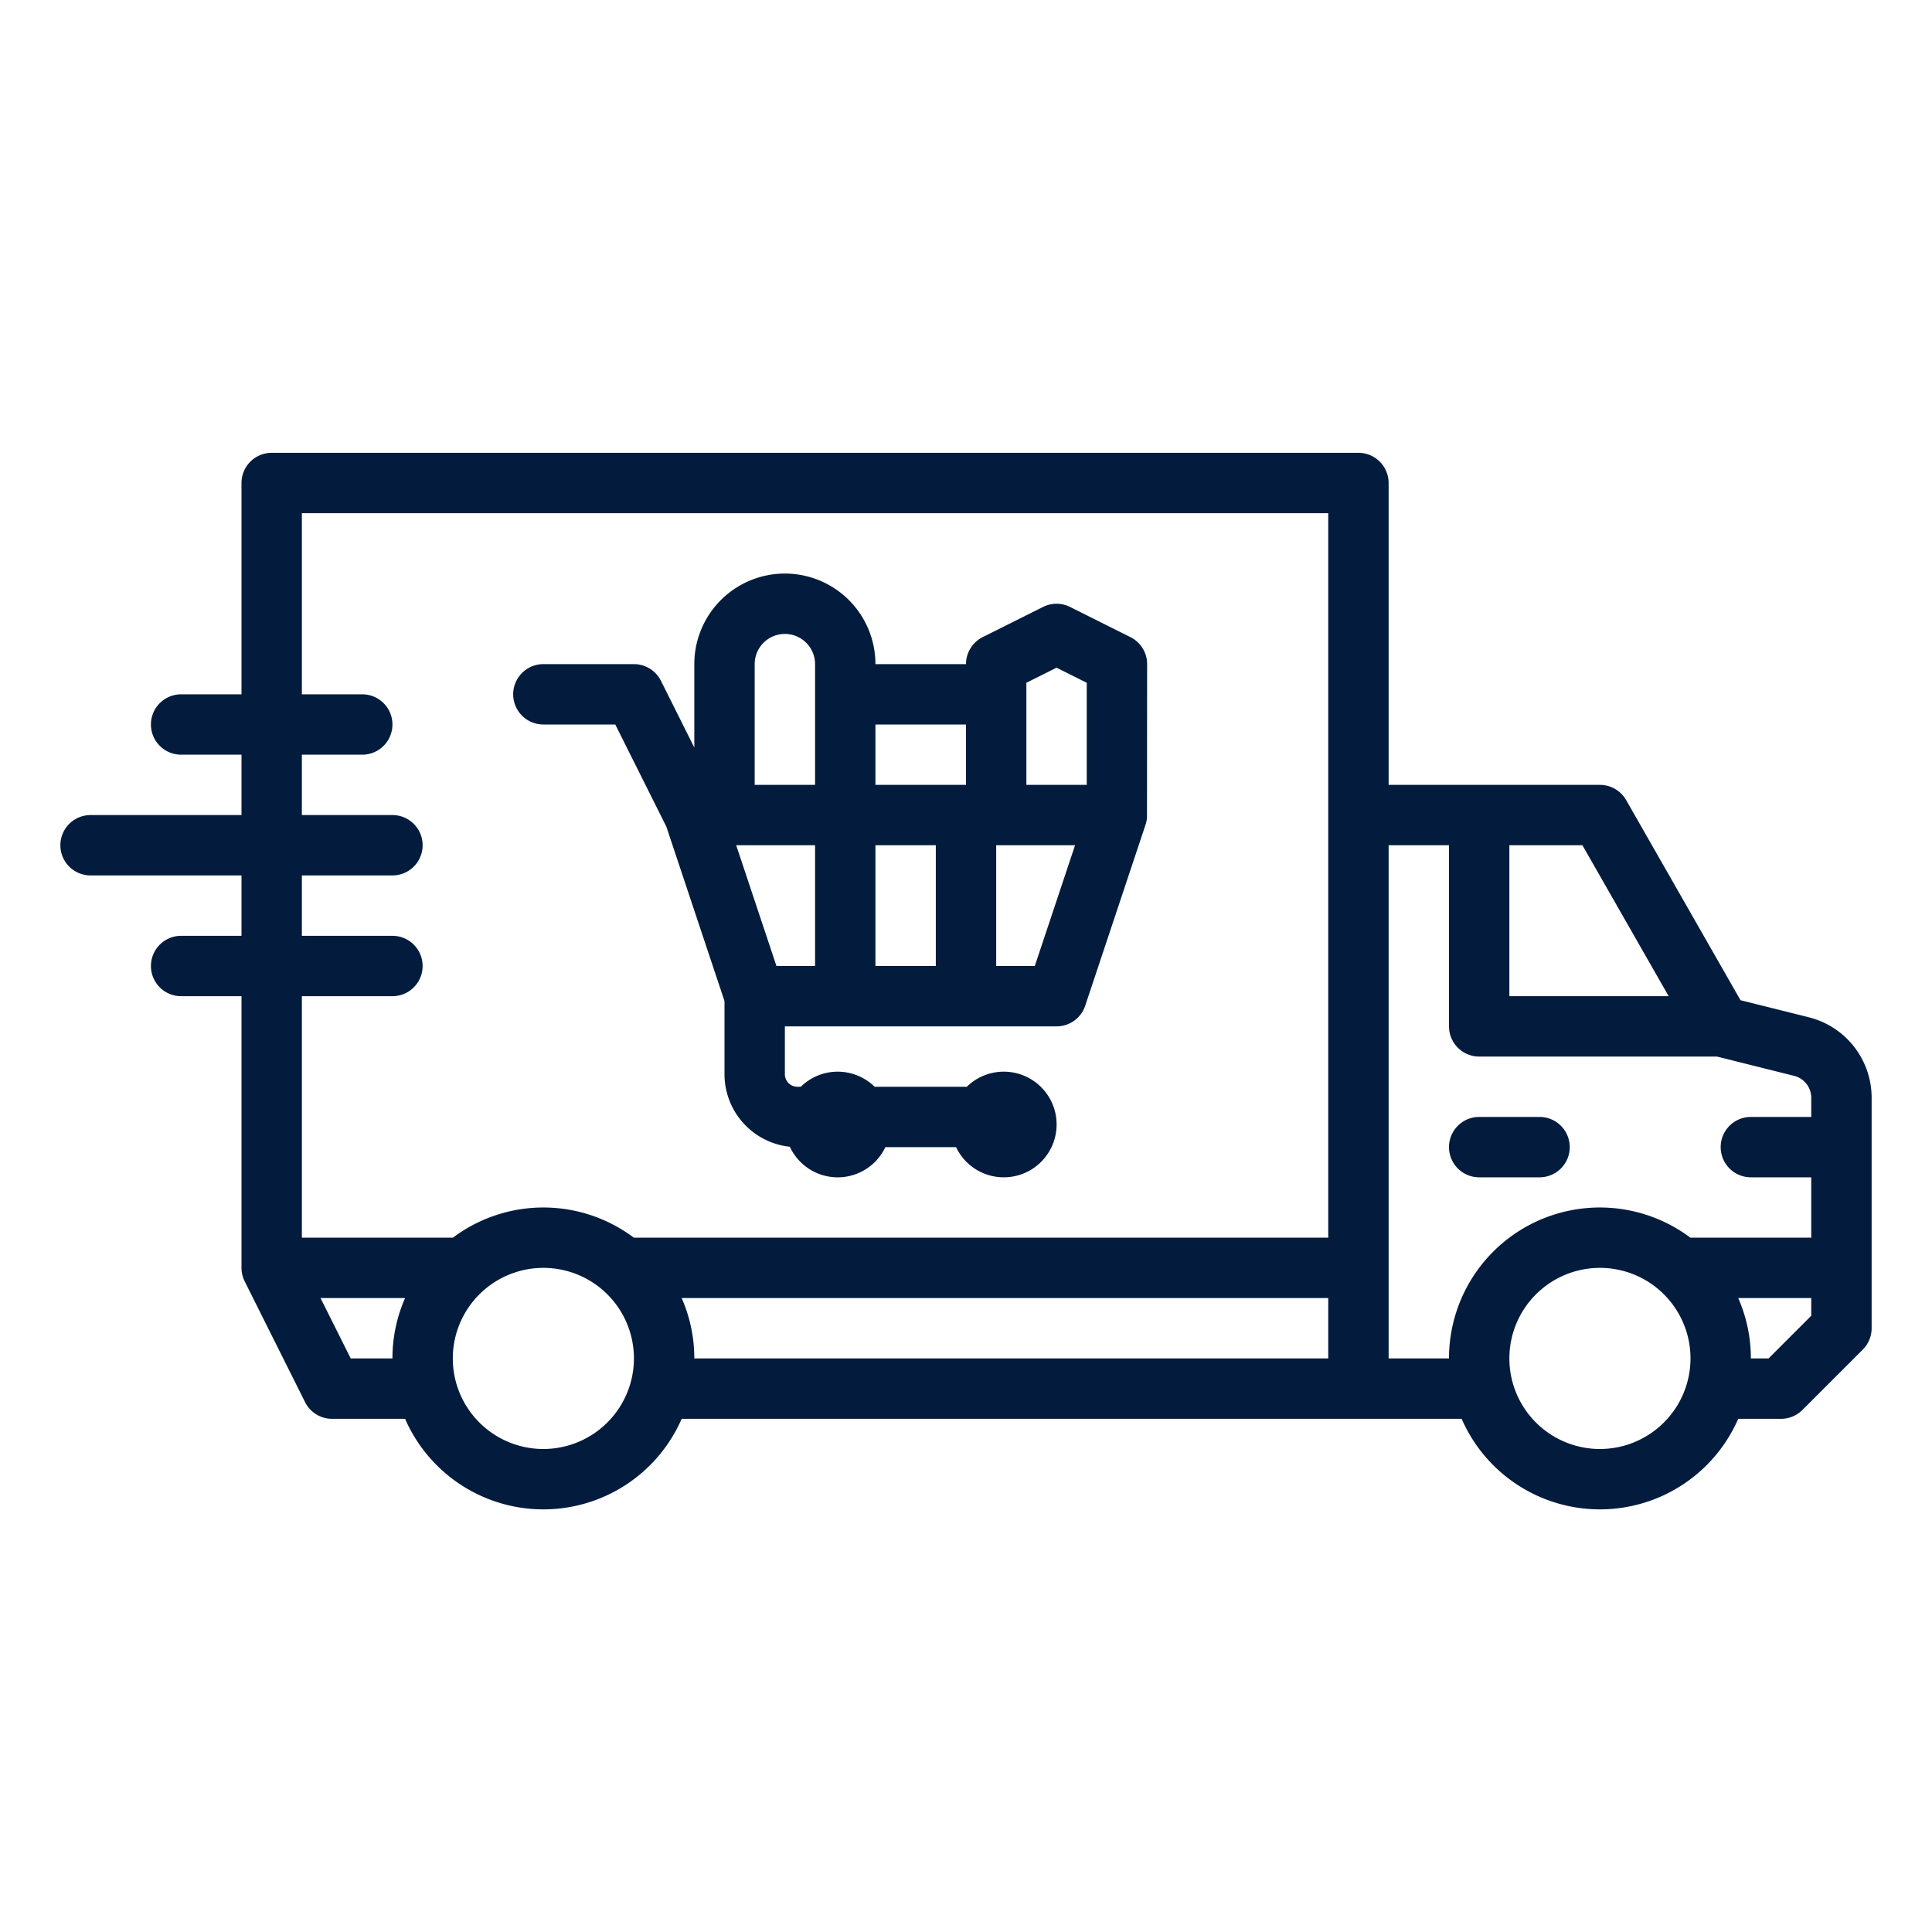 <?xml version="1.0"?>
<svg xmlns="http://www.w3.org/2000/svg" viewBox="0 0 512 512" width="512px" height="512px"><g><g id="outline"><path d="M479.336,269.587l-18.084-4.52-30.306-53.036A8,8,0,0,0,424,208H368V128a8,8,0,0,0-8-8H72a8,8,0,0,0-8,8v56H48a8,8,0,0,0,0,16H64v16H24a8,8,0,0,0,0,16H64v16H48a8,8,0,0,0,0,16H64v72a7.957,7.957,0,0,0,.833,3.538.357.357,0,0,0,.012.04l16,32A8,8,0,0,0,88,376h19.35a39.984,39.984,0,0,0,73.3,0h206.7a39.984,39.984,0,0,0,73.3,0H472a8,8,0,0,0,5.657-2.343l16-16A8,8,0,0,0,496,352V290.931A21.97,21.97,0,0,0,479.336,269.587ZM400,224h19.357l22.857,40H400ZM104,248H80V232h24a8,8,0,0,0,0-16H80V200H96a8,8,0,0,0,0-16H80V136H352V328H167.974a39.918,39.918,0,0,0-47.948,0H80V264h24a8,8,0,0,0,0-16ZM92.944,360l-8-16H107.35A39.759,39.759,0,0,0,104,360ZM144,384a24,24,0,1,1,24-24A24.028,24.028,0,0,1,144,384Zm208-24H184a39.759,39.759,0,0,0-3.35-16H352Zm16,0V224h16v48a8,8,0,0,0,8,8h63.015l20.44,5.11A5.991,5.991,0,0,1,480,290.931V296H464a8,8,0,0,0,0,16h16v16H447.974A39.979,39.979,0,0,0,384,360Zm56,24a24,24,0,1,1,24-24A24.028,24.028,0,0,1,424,384Zm44.687-24H464a39.759,39.759,0,0,0-3.35-16H480v4.687Z" data-original="#000000" class="active-path" data-old_color="#000000" fill="#031C3D"/><path d="M144,192h19.056l13.533,27.066L192,265.3v19.382A19.346,19.346,0,0,0,209.315,303.9a13.978,13.978,0,0,0,25.32.105h18.73a14,14,0,1,0,2.846-16H231.789a13.978,13.978,0,0,0-19.578,0h-.892A3.323,3.323,0,0,1,208,284.681V272h72a8,8,0,0,0,7.59-5.47l16-48c.005-.016.008-.032.013-.048a7.982,7.982,0,0,0,.36-1.751c.009-.1.037-40.731.037-40.731a8,8,0,0,0-4.422-7.155l-16-8a8,8,0,0,0-7.156,0l-16,8A8,8,0,0,0,256,176H232a24,24,0,0,0-48,0v22.112l-8.845-17.69A8,8,0,0,0,168,176H144a8,8,0,0,0,0,16Zm88,32h16v32H232Zm-16,32H205.766L195.1,224H216Zm58.234,0H264V224h20.9ZM272,180.944l8-4,8,4V208H272V180.944ZM256,192v16H232V192Zm-56-16a8,8,0,0,1,16,0v32H200Z" data-original="#000000" class="active-path" data-old_color="#000000" fill="#031C3D"/><path d="M416,304a8,8,0,0,0-8-8H392a8,8,0,0,0,0,16h16A8,8,0,0,0,416,304Z" data-original="#000000" class="active-path" data-old_color="#000000" fill="#031C3D"/></g></g> </svg>
